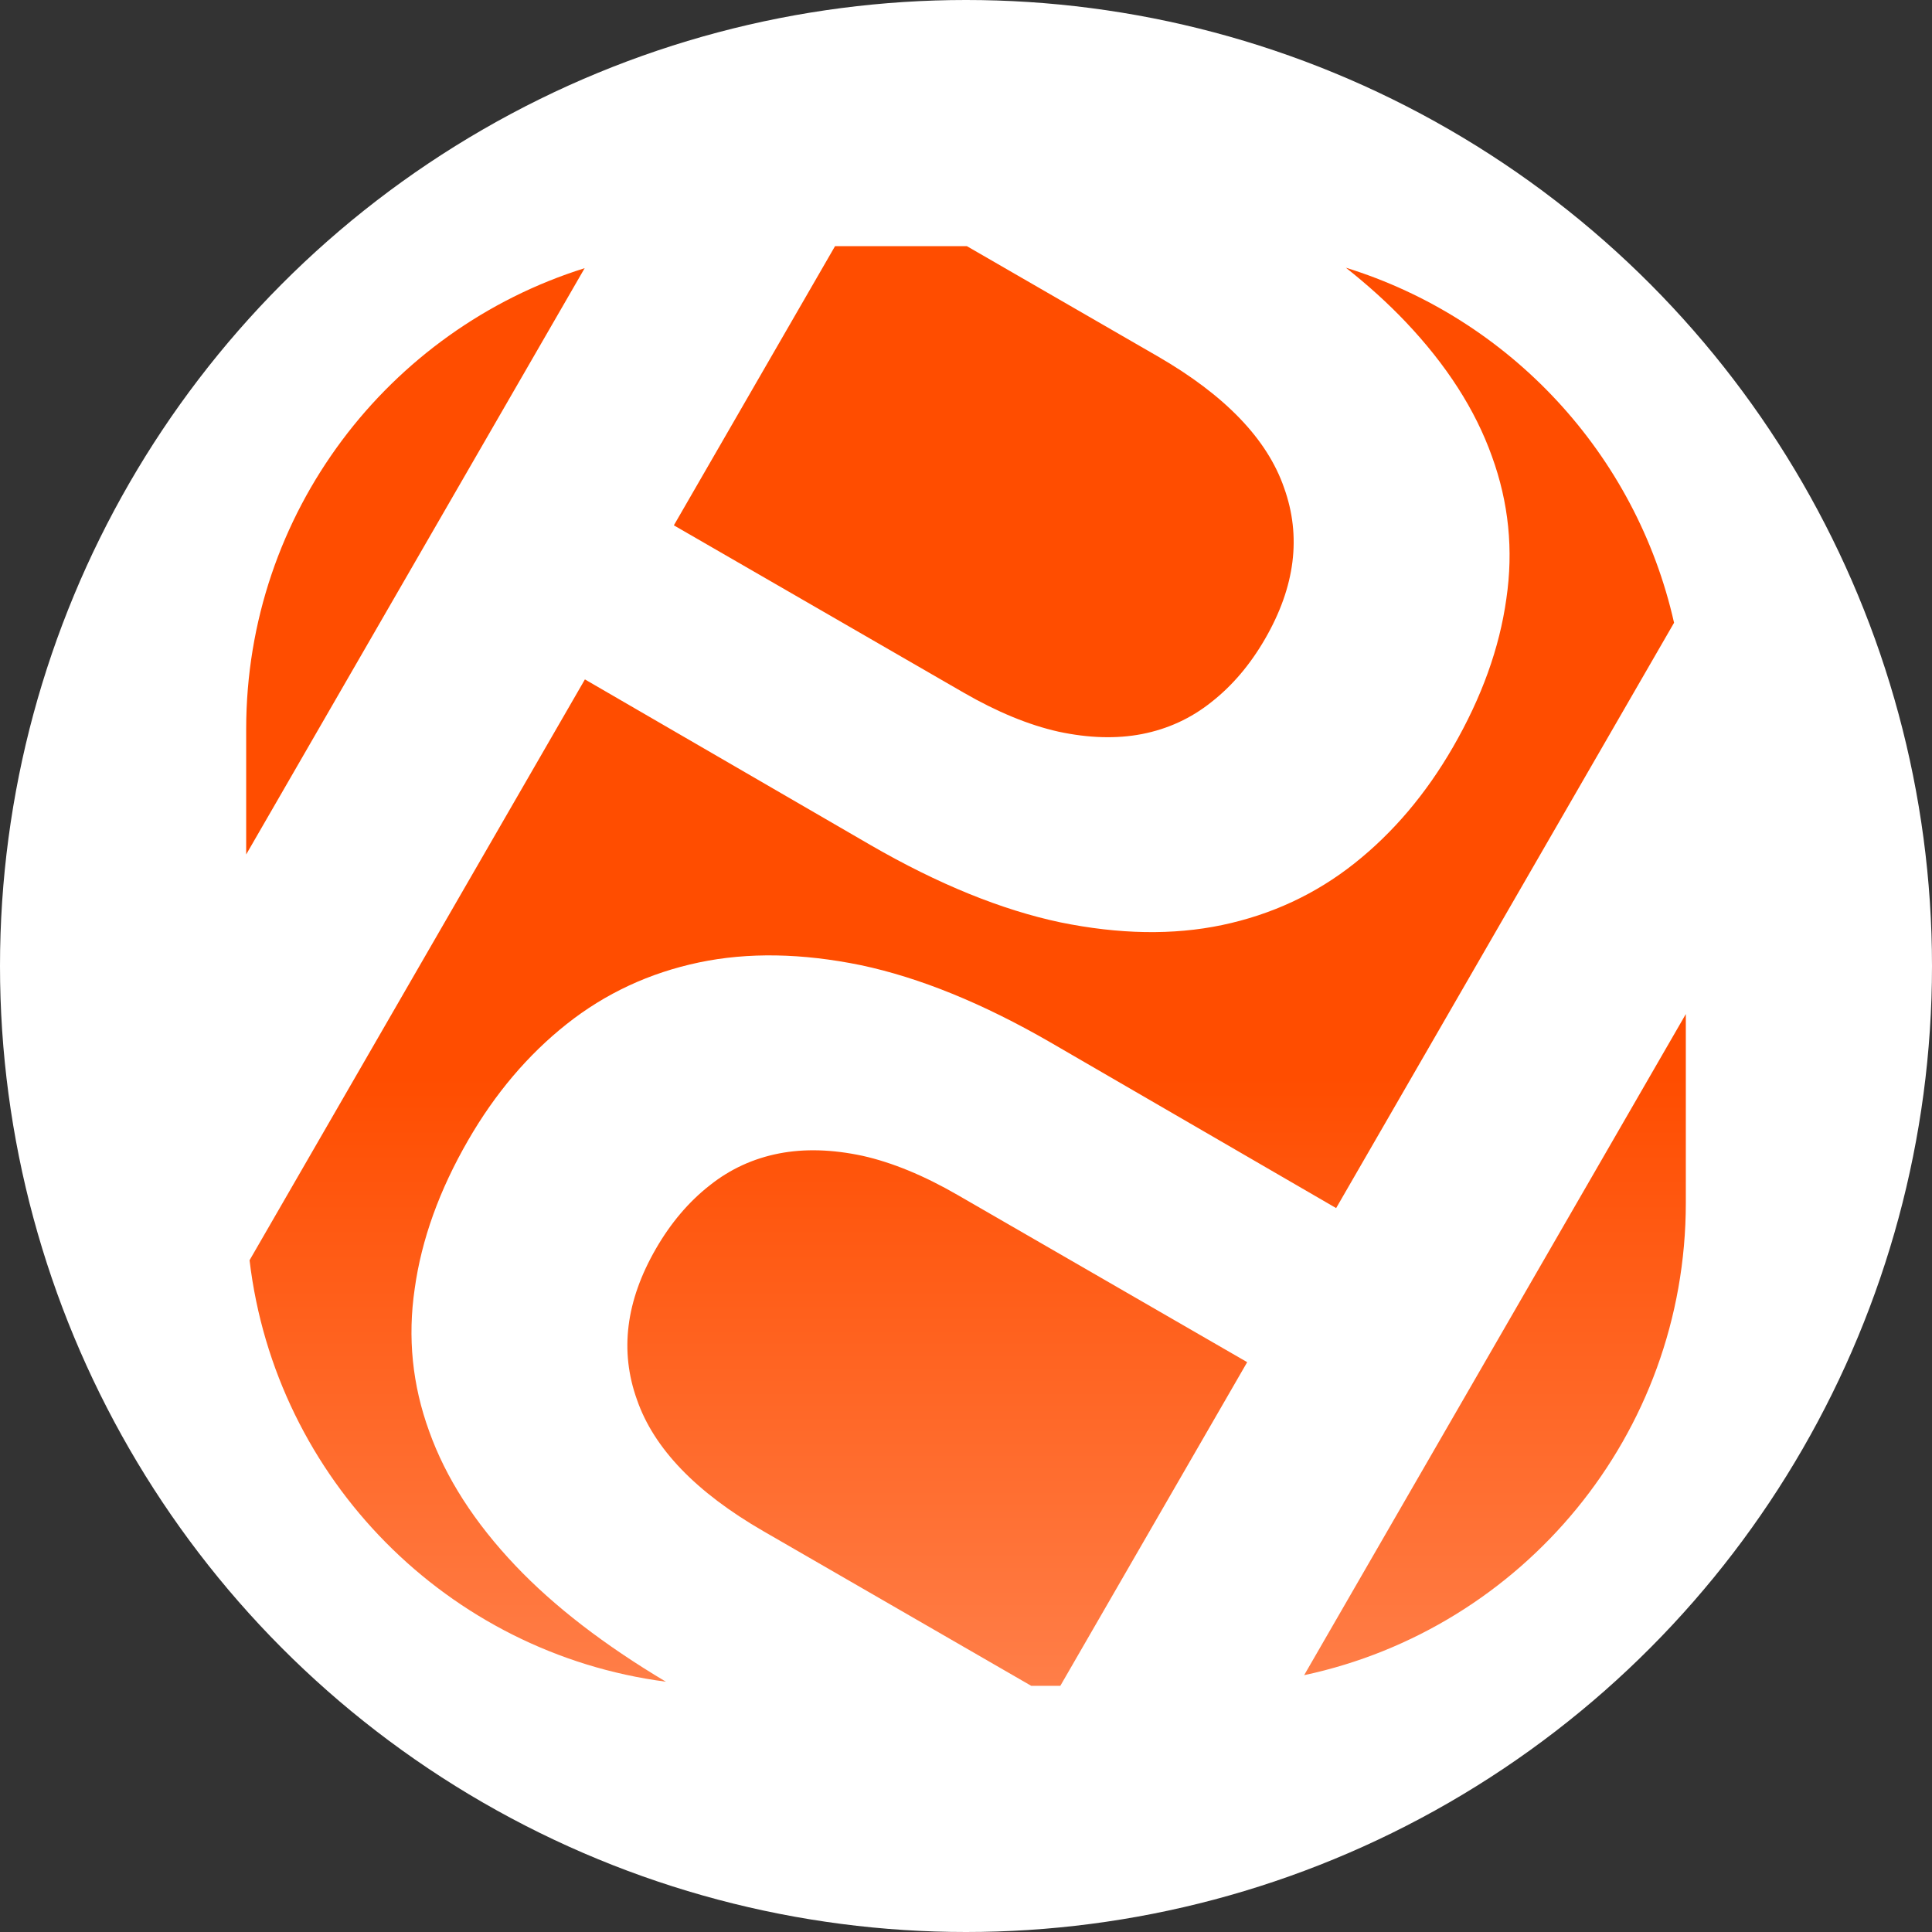 <svg width="400" height="400" viewBox="0 0 400 400" fill="none" xmlns="http://www.w3.org/2000/svg">
<rect x="0" y="0" width="400" height="400" fill="#333333" stroke="none"/>
<circle cx="200" cy="200" r="200" fill="white"/>
<rect x="35" y="35" width="330" height="330" rx="100" fill="white"/>
<path d="M161.318 238.805C166.558 237.794 172.31 237.958 178.573 239.298C184.714 240.67 191.277 243.373 198.262 247.406L258.217 282.021L219.529 349.032H213.506L158.068 317.025C144.098 308.96 135.369 299.883 131.879 289.796C128.266 279.742 129.574 269.321 135.802 258.533C138.894 253.178 142.61 248.803 146.949 245.41C151.166 242.05 155.956 239.848 161.318 238.805ZM278.654 55.429C312.551 65.927 338.733 93.967 346.595 128.94L276.634 250.123L217.444 215.794C203.474 207.728 190.404 202.407 178.232 199.829C166.016 197.329 154.845 197.14 144.72 199.263C134.473 201.418 125.344 205.668 117.335 212.013C109.325 218.358 102.52 226.381 96.919 236.083C90.959 246.406 87.273 256.644 85.861 266.798C84.371 276.907 85.366 286.743 88.847 296.308C92.284 305.949 98.251 315.242 106.748 324.184C114.714 332.567 125.086 340.566 137.864 348.18C92.712 342.27 57.038 306.241 51.669 260.922L121.099 140.663L180.289 174.992C194.259 183.058 207.329 188.379 219.501 190.957C231.717 193.457 242.888 193.646 253.012 191.523C263.26 189.368 272.389 185.117 280.398 178.772C288.408 172.427 295.212 164.404 300.813 154.702C306.773 144.38 310.459 134.141 311.872 123.987C313.362 113.878 312.367 104.042 308.885 94.478C305.449 84.836 299.482 75.544 290.985 66.603C287.37 62.798 283.259 59.074 278.654 55.429ZM349.032 249.032C349.032 297.066 315.165 337.187 270.008 346.826L349.032 209.95V249.032ZM50.968 176.908V150.968C50.968 106.162 80.436 68.239 121.049 55.522L50.968 176.908ZM239.665 73.761C253.635 81.826 262.364 90.903 265.854 100.989C269.467 111.043 268.159 121.465 261.93 132.253C258.839 137.608 255.123 141.983 250.784 145.376C246.567 148.736 241.777 150.938 236.415 151.981C231.175 152.992 225.423 152.827 219.16 151.487C213.019 150.115 206.455 147.413 199.47 143.38L139.516 108.764L172.884 50.968H200.187L239.665 73.761Z" fill="url(#paint0_linear_157_111)"/>
<defs>
<linearGradient id="paint0_linear_157_111" x1="200" y1="50.968" x2="200" y2="349.032" gradientUnits="userSpaceOnUse">
<stop offset="0.577" stop-color="#FF4D00"/>
<stop offset="1" stop-color="#FF7E48"/>
</linearGradient>
</defs>
</svg>
